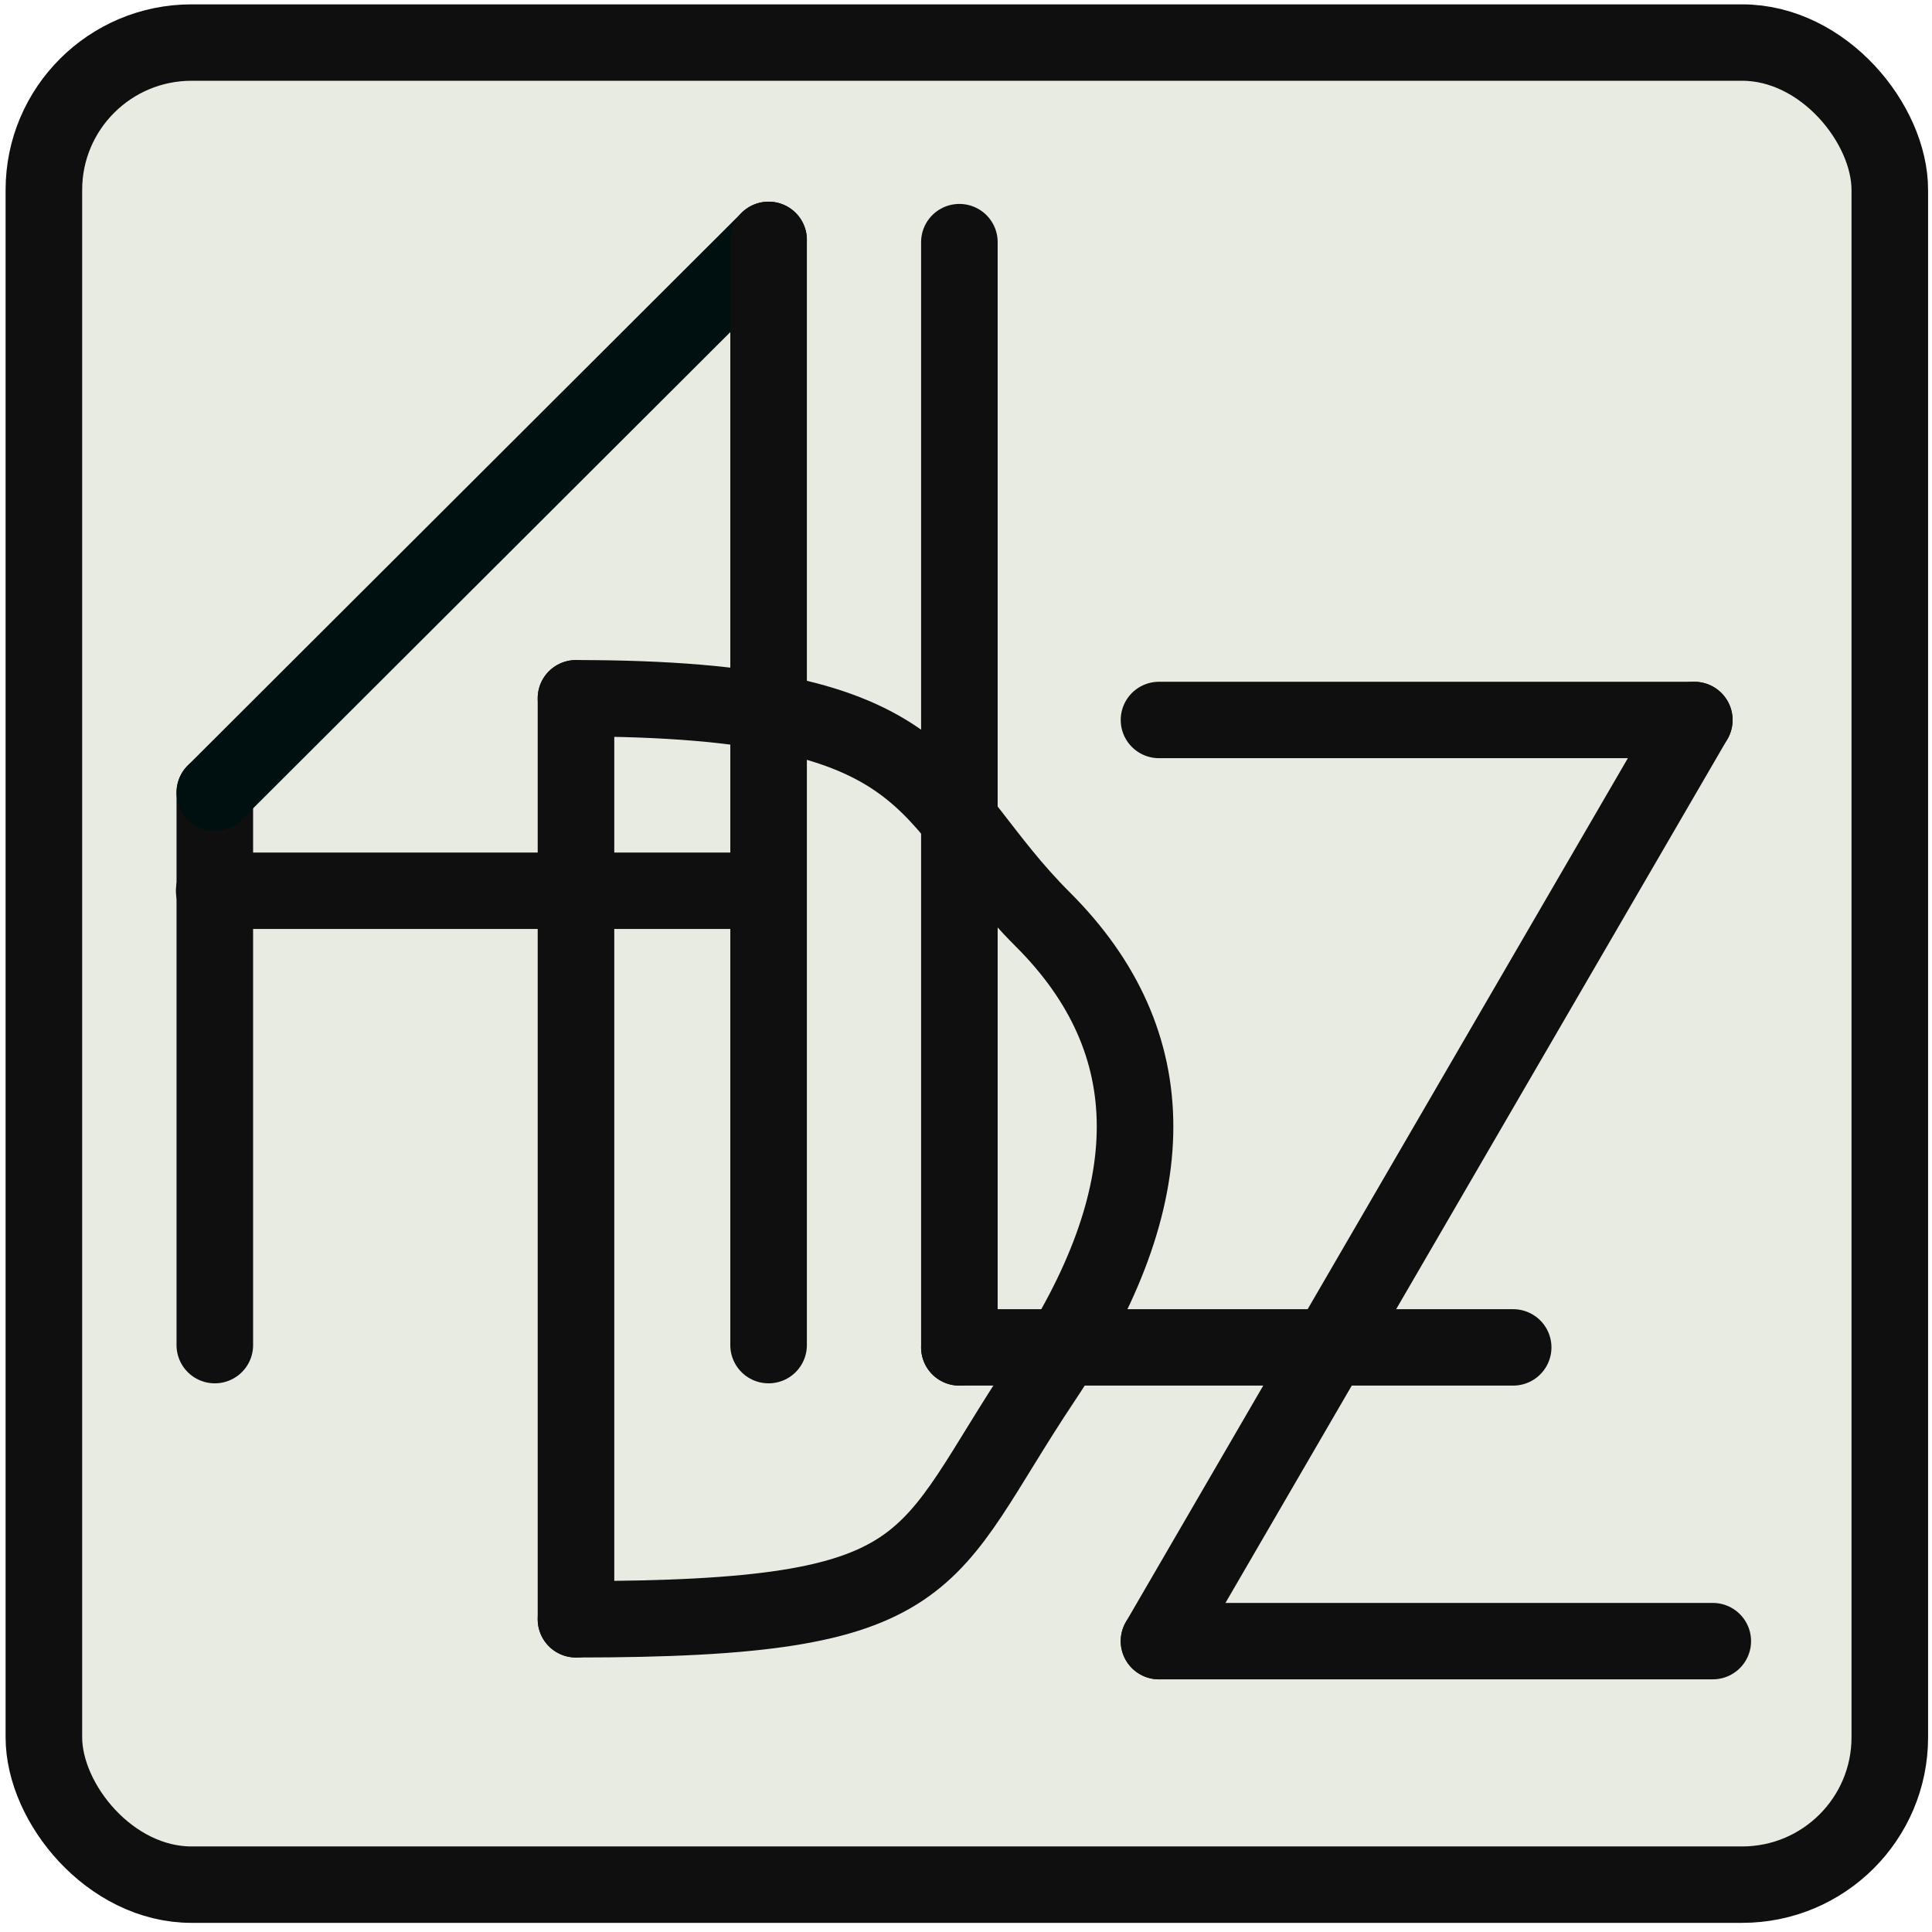 <?xml version="1.0" encoding="UTF-8" standalone="no"?>
<!-- Do not edit this file with editors other than draw.io -->

<svg
   version="1.1"
   width="101px"
   height="101px"
   viewBox="-0.5 -0.5 101 101"
   content="&lt;mxfile host=&quot;Electron&quot; modified=&quot;2024-02-15T18:03:46.906Z&quot; agent=&quot;Mozilla/5.0 (X11; Linux x86_64) AppleWebKit/537.36 (KHTML, like Gecko) draw.io/23.0.2 Chrome/120.0.61.109 Electron/28.1.0 Safari/537.36&quot; etag=&quot;NUEDbCndciuR49WV2bP-&quot; version=&quot;23.0.2&quot; type=&quot;device&quot;&gt;   &lt;diagram name=&quot;Page-1&quot; id=&quot;85x1fubrdJSDGjR95Knm&quot;&gt;     &lt;mxGraphModel dx=&quot;784&quot; dy=&quot;497&quot; grid=&quot;1&quot; gridSize=&quot;10&quot; guides=&quot;1&quot; tooltips=&quot;1&quot; connect=&quot;1&quot; arrows=&quot;1&quot; fold=&quot;1&quot; page=&quot;1&quot; pageScale=&quot;1&quot; pageWidth=&quot;827&quot; pageHeight=&quot;1169&quot; math=&quot;0&quot; shadow=&quot;0&quot;&gt;       &lt;root&gt;         &lt;mxCell id=&quot;0&quot; /&gt;         &lt;mxCell id=&quot;1&quot; parent=&quot;0&quot; /&gt;         &lt;mxCell id=&quot;pGaJtgbri7j0sSqQUalL-19&quot; value=&quot;&quot; style=&quot;rounded=1;whiteSpace=wrap;html=1;arcSize=8;&quot; vertex=&quot;1&quot; parent=&quot;1&quot;&gt;           &lt;mxGeometry x=&quot;350&quot; y=&quot;510&quot; width=&quot;100&quot; height=&quot;100&quot; as=&quot;geometry&quot; /&gt;         &lt;/mxCell&gt;         &lt;mxCell id=&quot;pGaJtgbri7j0sSqQUalL-1&quot; value=&quot;&quot; style=&quot;endArrow=none;html=1;rounded=0;strokeWidth=3;&quot; edge=&quot;1&quot; parent=&quot;1&quot;&gt;           &lt;mxGeometry width=&quot;50&quot; height=&quot;50&quot; relative=&quot;1&quot; as=&quot;geometry&quot;&gt;             &lt;mxPoint x=&quot;360&quot; y=&quot;590&quot; as=&quot;sourcePoint&quot; /&gt;             &lt;mxPoint x=&quot;360&quot; y=&quot;560&quot; as=&quot;targetPoint&quot; /&gt;           &lt;/mxGeometry&gt;         &lt;/mxCell&gt;         &lt;mxCell id=&quot;pGaJtgbri7j0sSqQUalL-2&quot; value=&quot;&quot; style=&quot;endArrow=none;html=1;rounded=0;strokeWidth=3;&quot; edge=&quot;1&quot; parent=&quot;1&quot;&gt;           &lt;mxGeometry width=&quot;50&quot; height=&quot;50&quot; relative=&quot;1&quot; as=&quot;geometry&quot;&gt;             &lt;mxPoint x=&quot;360&quot; y=&quot;560&quot; as=&quot;sourcePoint&quot; /&gt;             &lt;mxPoint x=&quot;390&quot; y=&quot;530&quot; as=&quot;targetPoint&quot; /&gt;           &lt;/mxGeometry&gt;         &lt;/mxCell&gt;         &lt;mxCell id=&quot;pGaJtgbri7j0sSqQUalL-3&quot; value=&quot;&quot; style=&quot;endArrow=none;html=1;rounded=0;strokeWidth=3;&quot; edge=&quot;1&quot; parent=&quot;1&quot;&gt;           &lt;mxGeometry width=&quot;50&quot; height=&quot;50&quot; relative=&quot;1&quot; as=&quot;geometry&quot;&gt;             &lt;mxPoint x=&quot;390&quot; y=&quot;590&quot; as=&quot;sourcePoint&quot; /&gt;             &lt;mxPoint x=&quot;390&quot; y=&quot;530&quot; as=&quot;targetPoint&quot; /&gt;           &lt;/mxGeometry&gt;         &lt;/mxCell&gt;         &lt;mxCell id=&quot;pGaJtgbri7j0sSqQUalL-4&quot; value=&quot;&quot; style=&quot;endArrow=none;html=1;rounded=0;strokeWidth=3;&quot; edge=&quot;1&quot; parent=&quot;1&quot;&gt;           &lt;mxGeometry width=&quot;50&quot; height=&quot;50&quot; relative=&quot;1&quot; as=&quot;geometry&quot;&gt;             &lt;mxPoint x=&quot;360&quot; y=&quot;560&quot; as=&quot;sourcePoint&quot; /&gt;             &lt;mxPoint x=&quot;390&quot; y=&quot;560&quot; as=&quot;targetPoint&quot; /&gt;           &lt;/mxGeometry&gt;         &lt;/mxCell&gt;         &lt;mxCell id=&quot;pGaJtgbri7j0sSqQUalL-9&quot; value=&quot;&quot; style=&quot;endArrow=none;html=1;rounded=1;strokeWidth=4;curved=0;&quot; edge=&quot;1&quot; parent=&quot;1&quot;&gt;           &lt;mxGeometry width=&quot;50&quot; height=&quot;50&quot; relative=&quot;1&quot; as=&quot;geometry&quot;&gt;             &lt;mxPoint x=&quot;380&quot; y=&quot;600&quot; as=&quot;sourcePoint&quot; /&gt;             &lt;mxPoint x=&quot;380&quot; y=&quot;550&quot; as=&quot;targetPoint&quot; /&gt;           &lt;/mxGeometry&gt;         &lt;/mxCell&gt;         &lt;mxCell id=&quot;pGaJtgbri7j0sSqQUalL-10&quot; value=&quot;&quot; style=&quot;endArrow=none;html=1;rounded=0;strokeWidth=3;&quot; edge=&quot;1&quot; parent=&quot;1&quot;&gt;           &lt;mxGeometry width=&quot;50&quot; height=&quot;50&quot; relative=&quot;1&quot; as=&quot;geometry&quot;&gt;             &lt;mxPoint x=&quot;400&quot; y=&quot;590&quot; as=&quot;sourcePoint&quot; /&gt;             &lt;mxPoint x=&quot;400&quot; y=&quot;530&quot; as=&quot;targetPoint&quot; /&gt;           &lt;/mxGeometry&gt;         &lt;/mxCell&gt;         &lt;mxCell id=&quot;pGaJtgbri7j0sSqQUalL-11&quot; value=&quot;&quot; style=&quot;endArrow=none;html=1;rounded=0;strokeWidth=3;&quot; edge=&quot;1&quot; parent=&quot;1&quot;&gt;           &lt;mxGeometry width=&quot;50&quot; height=&quot;50&quot; relative=&quot;1&quot; as=&quot;geometry&quot;&gt;             &lt;mxPoint x=&quot;410&quot; y=&quot;520&quot; as=&quot;sourcePoint&quot; /&gt;             &lt;mxPoint x=&quot;440&quot; y=&quot;520&quot; as=&quot;targetPoint&quot; /&gt;           &lt;/mxGeometry&gt;         &lt;/mxCell&gt;         &lt;mxCell id=&quot;pGaJtgbri7j0sSqQUalL-12&quot; value=&quot;&quot; style=&quot;endArrow=none;html=1;rounded=0;strokeWidth=3;&quot; edge=&quot;1&quot; parent=&quot;1&quot;&gt;           &lt;mxGeometry width=&quot;50&quot; height=&quot;50&quot; relative=&quot;1&quot; as=&quot;geometry&quot;&gt;             &lt;mxPoint x=&quot;410&quot; y=&quot;580&quot; as=&quot;sourcePoint&quot; /&gt;             &lt;mxPoint x=&quot;439&quot; y=&quot;520&quot; as=&quot;targetPoint&quot; /&gt;           &lt;/mxGeometry&gt;         &lt;/mxCell&gt;         &lt;mxCell id=&quot;pGaJtgbri7j0sSqQUalL-13&quot; value=&quot;&quot; style=&quot;endArrow=none;html=1;rounded=0;strokeWidth=3;&quot; edge=&quot;1&quot; parent=&quot;1&quot;&gt;           &lt;mxGeometry width=&quot;50&quot; height=&quot;50&quot; relative=&quot;1&quot; as=&quot;geometry&quot;&gt;             &lt;mxPoint x=&quot;410&quot; y=&quot;580&quot; as=&quot;sourcePoint&quot; /&gt;             &lt;mxPoint x=&quot;440&quot; y=&quot;580&quot; as=&quot;targetPoint&quot; /&gt;           &lt;/mxGeometry&gt;         &lt;/mxCell&gt;         &lt;mxCell id=&quot;pGaJtgbri7j0sSqQUalL-14&quot; value=&quot;&quot; style=&quot;endArrow=none;html=1;rounded=0;strokeWidth=3;&quot; edge=&quot;1&quot; parent=&quot;1&quot;&gt;           &lt;mxGeometry width=&quot;50&quot; height=&quot;50&quot; relative=&quot;1&quot; as=&quot;geometry&quot;&gt;             &lt;mxPoint x=&quot;400&quot; y=&quot;590&quot; as=&quot;sourcePoint&quot; /&gt;             &lt;mxPoint x=&quot;430&quot; y=&quot;590&quot; as=&quot;targetPoint&quot; /&gt;           &lt;/mxGeometry&gt;         &lt;/mxCell&gt;         &lt;mxCell id=&quot;pGaJtgbri7j0sSqQUalL-15&quot; value=&quot;&quot; style=&quot;curved=1;endArrow=none;html=1;rounded=0;endFill=0;strokeWidth=4;&quot; edge=&quot;1&quot; parent=&quot;1&quot;&gt;           &lt;mxGeometry width=&quot;50&quot; height=&quot;50&quot; relative=&quot;1&quot; as=&quot;geometry&quot;&gt;             &lt;mxPoint x=&quot;380&quot; y=&quot;600&quot; as=&quot;sourcePoint&quot; /&gt;             &lt;mxPoint x=&quot;380&quot; y=&quot;550&quot; as=&quot;targetPoint&quot; /&gt;             &lt;Array as=&quot;points&quot;&gt;               &lt;mxPoint x=&quot;410&quot; y=&quot;600&quot; /&gt;               &lt;mxPoint x=&quot;430&quot; y=&quot;570&quot; /&gt;               &lt;mxPoint x=&quot;410&quot; y=&quot;550&quot; /&gt;               &lt;mxPoint x=&quot;380&quot; y=&quot;550&quot; /&gt;             &lt;/Array&gt;           &lt;/mxGeometry&gt;         &lt;/mxCell&gt;       &lt;/root&gt;     &lt;/mxGraphModel&gt;   &lt;/diagram&gt; &lt;/mxfile&gt; "
   id="svg30"
   sodipodi:docname="logo_light.svg"
   inkscape:version="1.1.2 (0a00cf5339, 2022-02-04)"
   xmlns:inkscape="http://www.inkscape.org/namespaces/inkscape"
   xmlns:sodipodi="http://sodipodi.sourceforge.net/DTD/sodipodi-0.dtd"
   xmlns="http://www.w3.org/2000/svg"
   xmlns:svg="http://www.w3.org/2000/svg">
  <sodipodi:namedview
     id="namedview32"
     pagecolor="#ffffff"
     bordercolor="#666666"
     borderopacity="1.0"
     inkscape:pageshadow="2"
     inkscape:pageopacity="0.0"
     inkscape:pagecheckerboard="0"
     showgrid="false"
     inkscape:zoom="7.7425743"
     inkscape:cx="34.678389"
     inkscape:cy="50.112532"
     inkscape:window-width="1844"
     inkscape:window-height="1163"
     inkscape:window-x="0"
     inkscape:window-y="0"
     inkscape:window-maximized="1"
     inkscape:current-layer="svg30" />
  <defs
     id="defs2" />
  <g
     id="g28"
     style="stroke-width:4.148;stroke-miterlimit:10;stroke-dasharray:none"
     transform="matrix(0.965,0,0,0.963,1.794,1.725)">
    <rect
       x="0"
       y="0"
       width="100"
       height="100"
       rx="8"
       ry="8"
       fill="#e7ebe2"
       stroke="#0f0f0f"
       pointer-events="all"
       id="rect4"
       style="stroke-width:4.148;stroke-miterlimit:10;stroke-dasharray:none" />
    <path
       d="m 9.26,70.711 v -30"
       fill="none"
       stroke="#0f0f0f"
       stroke-width="3"
       stroke-miterlimit="10"
       pointer-events="stroke"
       id="path6"
       style="stroke-width:4.148;stroke-linecap:round;stroke-miterlimit:10;stroke-dasharray:none" />
    <path
       d="m 9.26,40.711 30,-30"
       fill="none"
       stroke-width="3"
       stroke-miterlimit="10"
       pointer-events="stroke"
       id="path8"
       style="stroke:#000f0f;stroke-width:4.148;stroke-linecap:round;stroke-miterlimit:10;stroke-dasharray:none;stroke-opacity:1" />
    <path
       d="m 39.26,70.711 v -60"
       fill="none"
       stroke="#0f0f0f"
       stroke-width="3"
       stroke-miterlimit="10"
       pointer-events="stroke"
       id="path10"
       style="stroke-width:4.148;stroke-linecap:round;stroke-miterlimit:10;stroke-dasharray:none" />
    <path
       d="M 9.226,46.044 H 39.226"
       fill="none"
       stroke="#0f0f0f"
       stroke-width="3"
       stroke-miterlimit="10"
       pointer-events="stroke"
       id="path12"
       style="stroke-width:4.148;stroke-linecap:round;stroke-miterlimit:10;stroke-dasharray:none" />
    <path
       d="m 28.826,85.595 v -50"
       fill="none"
       stroke="#0f0f0f"
       stroke-width="4"
       stroke-miterlimit="10"
       pointer-events="stroke"
       id="path14"
       style="stroke-width:4.148;stroke-linecap:round;stroke-miterlimit:10;stroke-dasharray:none" />
    <path
       d="m 49.596,70.834 v -60"
       fill="none"
       stroke="#0f0f0f"
       stroke-width="3"
       stroke-miterlimit="10"
       pointer-events="stroke"
       id="path16"
       style="stroke-width:4.148;stroke-linecap:round;stroke-miterlimit:10;stroke-dasharray:none" />
    <path
       d="m 60.41,36.774 h 29"
       fill="none"
       stroke="#0f0f0f"
       stroke-width="3"
       stroke-miterlimit="10"
       pointer-events="stroke"
       id="path18"
       style="stroke-width:4.148;stroke-linecap:round;stroke-miterlimit:10;stroke-dasharray:none"
       sodipodi:nodetypes="cc" />
    <path
       d="m 60.41,86.78 29,-50.006"
       fill="none"
       stroke="#0f0f0f"
       stroke-width="3"
       stroke-miterlimit="10"
       pointer-events="stroke"
       id="path20"
       style="stroke-width:4.148;stroke-linecap:round;stroke-miterlimit:10;stroke-dasharray:none" />
    <path
       d="m 60.41,86.78 h 30"
       fill="none"
       stroke="#0f0f0f"
       stroke-width="3"
       stroke-miterlimit="10"
       pointer-events="stroke"
       id="path22"
       style="stroke-width:4.148;stroke-linecap:round;stroke-miterlimit:10;stroke-dasharray:none" />
    <path
       d="m 49.596,70.834 h 30"
       fill="none"
       stroke="#0f0f0f"
       stroke-width="3"
       stroke-miterlimit="10"
       pointer-events="stroke"
       id="path24"
       style="stroke-width:4.148;stroke-linecap:round;stroke-miterlimit:10;stroke-dasharray:none" />
    <path
       d="m 28.826,85.595 c 20,0 18.62,-2.997 25.286,-12.997 6.667,-10 6.667,-18.333 0,-25 C 47.446,40.932 48.826,35.595 28.826,35.595"
       fill="none"
       stroke="#0f0f0f"
       stroke-width="4"
       stroke-miterlimit="10"
       pointer-events="stroke"
       id="path26"
       style="stroke-width:4.148;stroke-linecap:round;stroke-miterlimit:10;stroke-dasharray:none"
       sodipodi:nodetypes="cssc" />
  </g>
</svg>
